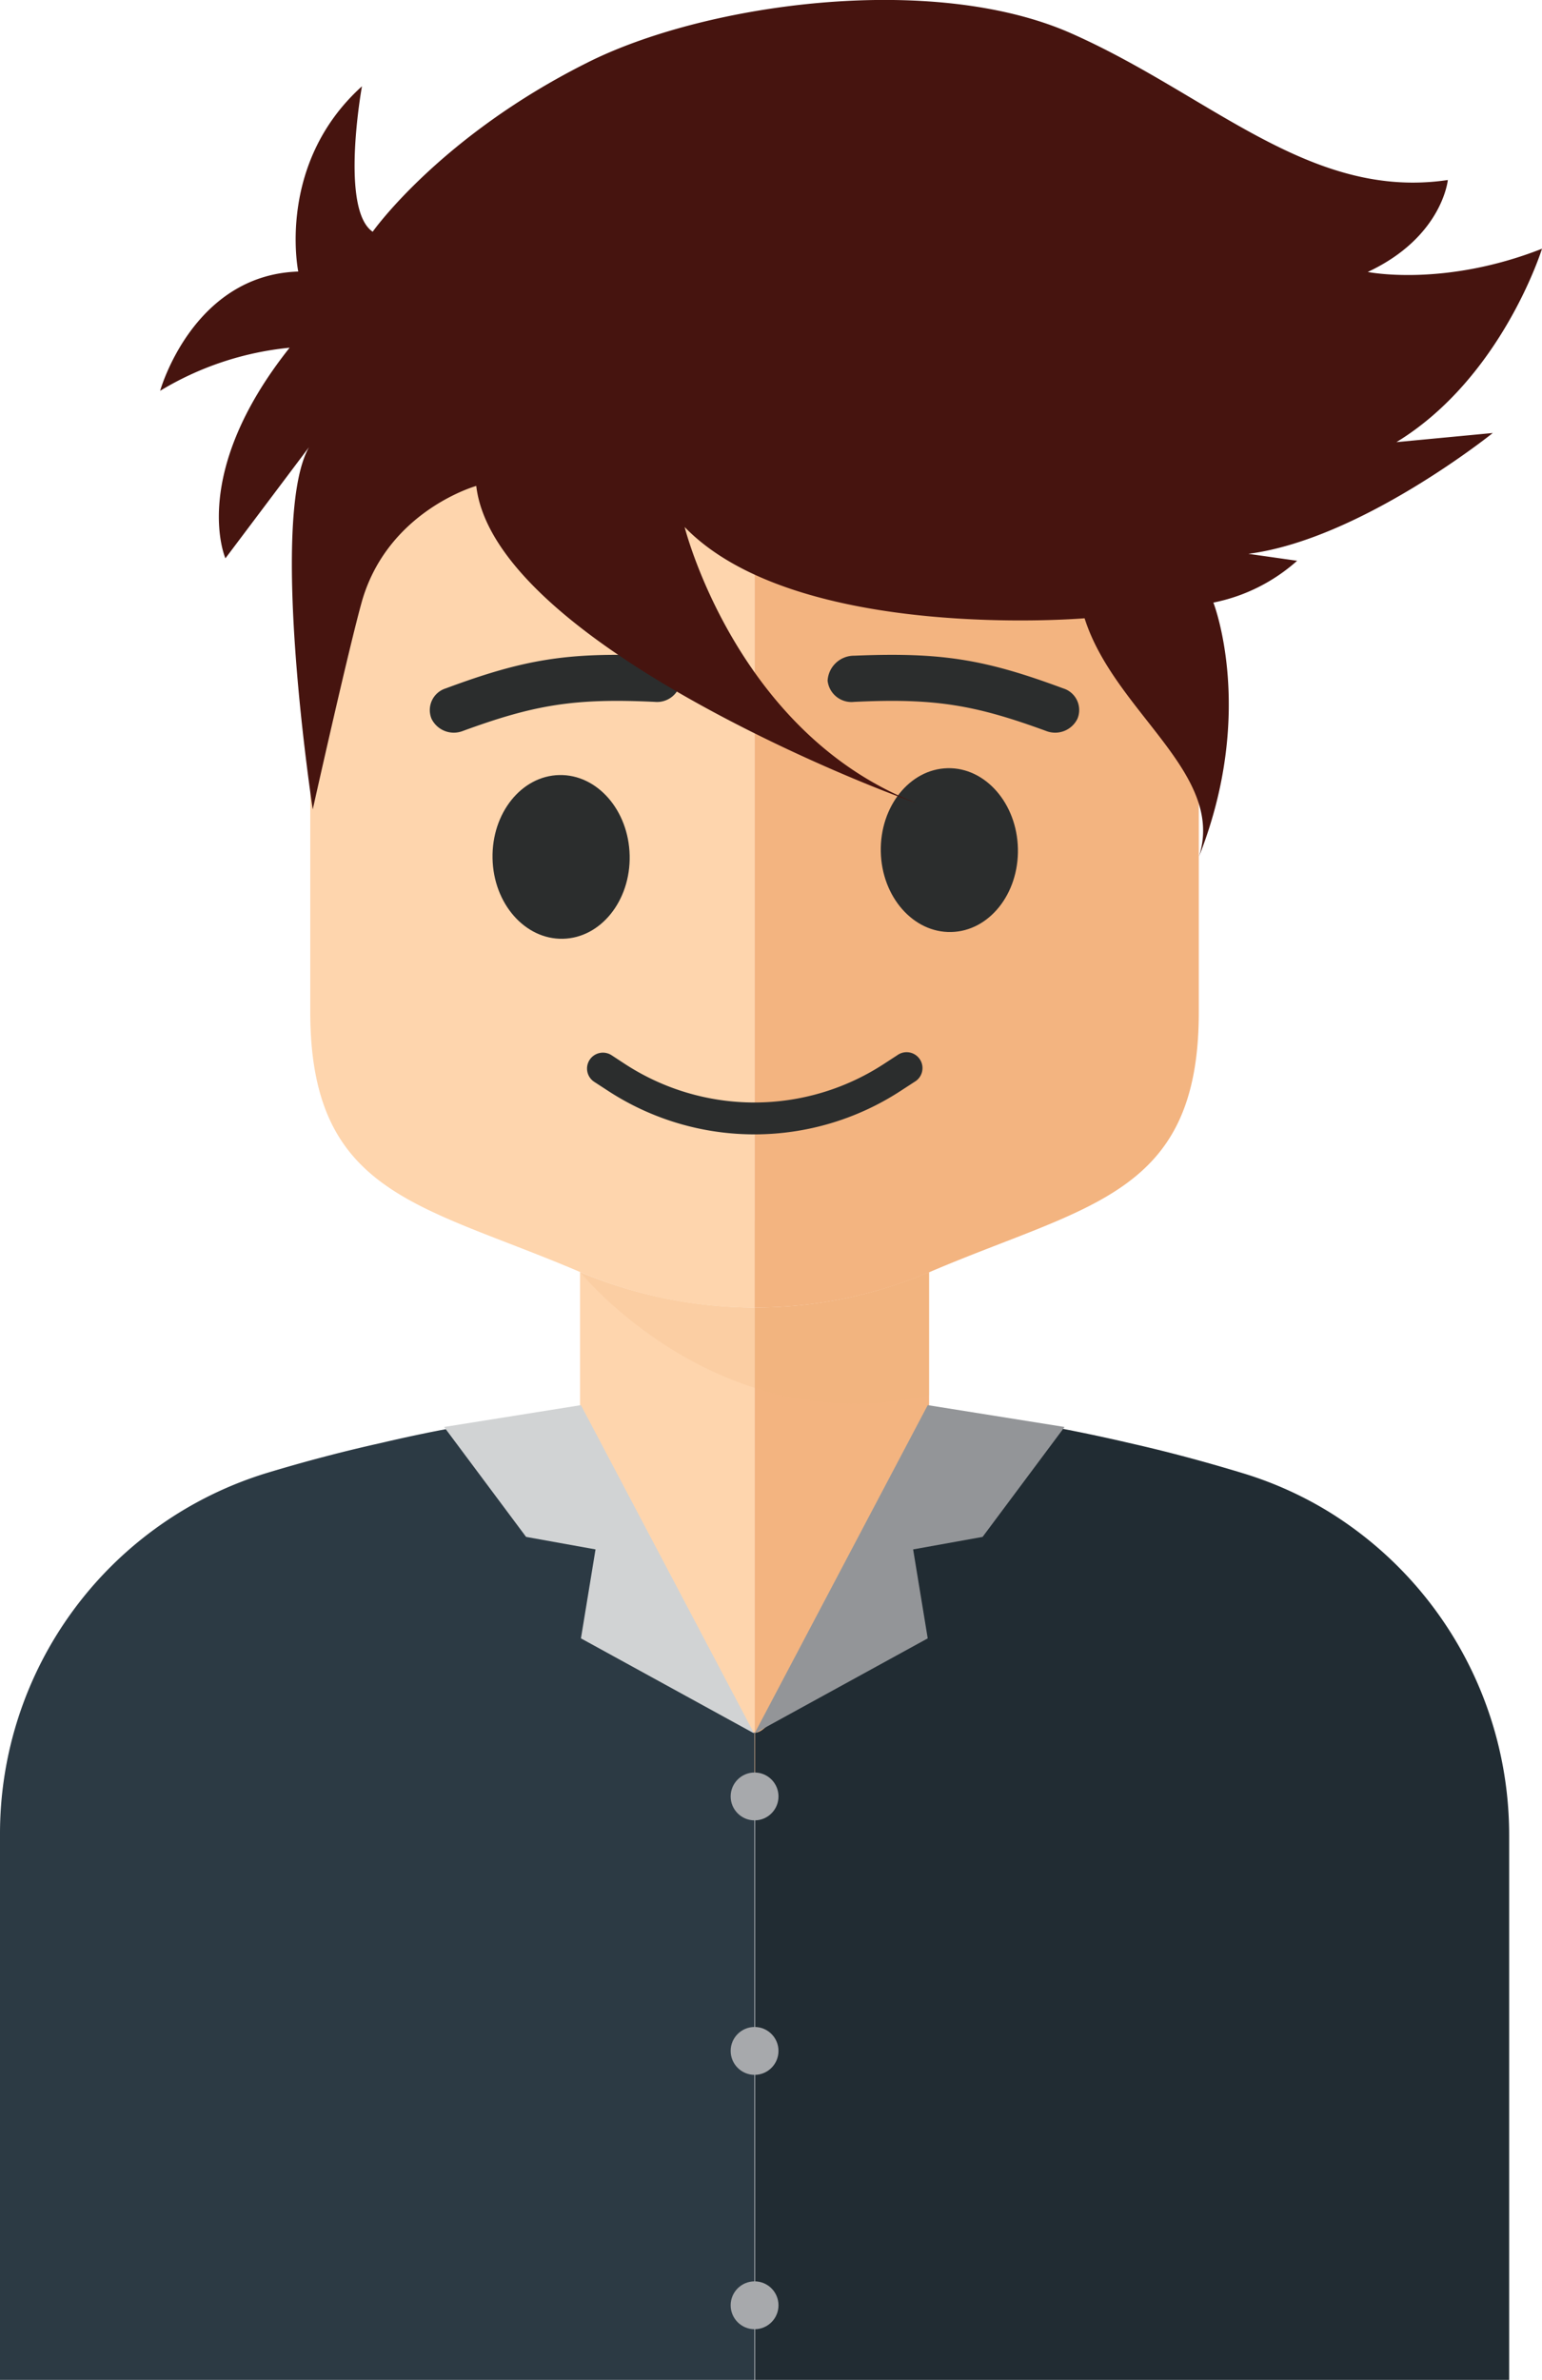 <svg xmlns="http://www.w3.org/2000/svg" viewBox="0 0 155.41 239.73"><defs><style>.cls-1{isolation:isolate;}.cls-2{fill:#fed5ad;}.cls-3,.cls-6{fill:#f3b480;}.cls-4{fill:#212c33;}.cls-5{fill:#2c3a44;}.cls-6{mix-blend-mode:multiply;opacity:0.2;}.cls-7{fill:#2b2d2d;}.cls-8{fill:#46140f;}.cls-9{fill:#d1d3d4;}.cls-10{fill:#939598;}.cls-11{fill:#a7a9ac;}</style></defs><g class="cls-1"><g id="Layer_1" data-name="Layer 1"><path class="cls-2" d="M76.05,138v46.81c-11.66,0-22.26-27.45-30.23-34.74,4.22-.81,8.42-1.43,12.64-1.88V134.43h0v0A45.78,45.78,0,0,0,76.05,138Z" transform="translate(0 -6.31)"/><path class="cls-3" d="M76.05,184.83c11.66,0,22.28-27.46,30.25-34.75q-6.33-1.22-12.66-1.88V134.43A44.88,44.88,0,0,1,76.05,138Z" transform="translate(0 -6.31)"/><path class="cls-4" d="M152.1,191.18V246h-76V180.82c3.12,0,10.17-19.32,13.12-19.93,8-1.66,11.3-5.48,17.13-10.82,2.5.47,5,1,7.49,1.58,3.77.85,7.54,1.86,11.3,3a37.41,37.41,0,0,1,8.67,3.85A38.26,38.26,0,0,1,152.1,191.18Z" transform="translate(0 -6.31)"/><path class="cls-5" d="M76.05,180.81V246H0V191.17a38,38,0,0,1,27-36.54q5.73-1.73,11.45-3c2.46-.58,4.89-1.09,7.34-1.54l0,0c6.24,5.68,8.08,6.65,16.79,8.11C65,158.6,73.52,180.81,76.05,180.81Z" transform="translate(0 -6.31)"/><path class="cls-6" d="M58.46,134.42s13.88,17.22,35.18,12.42V134.42l-25-7.3Z" transform="translate(0 -6.31)"/><path class="cls-2" d="M76.05,20.18V138a44.8,44.8,0,0,1-17.59-3.58c-16-6.84-27.19-7.71-27.19-26.19V40a11.55,11.55,0,0,1,8.87-11.24Z" transform="translate(0 -6.31)"/><path class="cls-3" d="M120.82,40v68.26c0,18.48-11.19,19.35-27.18,26.19A44.88,44.88,0,0,1,76.05,138V20.18L112,28.73A11.55,11.55,0,0,1,120.82,40Z" transform="translate(0 -6.31)"/><path class="cls-7" d="M66,77c-8.14-.39-12.16.3-19.35,2.93a2.5,2.5,0,0,1-3.16-1.23h0a2.29,2.29,0,0,1,1.44-3.06c7.84-2.91,12.21-3.66,21-3.29a2.65,2.65,0,0,1,2.69,2.52h0A2.41,2.41,0,0,1,66,77Z" transform="translate(0 -6.31)"/><path class="cls-7" d="M86.09,77c8.14-.39,12.15.3,19.34,2.93a2.5,2.5,0,0,0,3.16-1.23h0a2.28,2.28,0,0,0-1.44-3.06c-7.84-2.91-12.21-3.66-21.05-3.29a2.67,2.67,0,0,0-2.69,2.52h0A2.42,2.42,0,0,0,86.09,77Z" transform="translate(0 -6.31)"/><path class="cls-7" d="M76.05,120.56a27,27,0,0,1-14.76-4.38l-1.4-.91a1.6,1.6,0,1,1,1.75-2.68l1.39.91a23.88,23.88,0,0,0,26,0l1.4-.91a1.6,1.6,0,1,1,1.74,2.68l-1.4.91A27,27,0,0,1,76.05,120.56Z" transform="translate(0 -6.31)"/><path class="cls-7" d="M63.46,92.47c.1,4.55-2.91,8.31-6.73,8.39s-7-3.54-7.09-8.1,2.92-8.31,6.73-8.39S63.36,87.91,63.46,92.47Z" transform="translate(0 -6.31)"/><path class="cls-7" d="M102.59,91.78c.1,4.56-2.91,8.32-6.73,8.4s-7-3.55-7.09-8.1,2.92-8.31,6.73-8.4S102.49,87.23,102.59,91.78Z" transform="translate(0 -6.31)"/><path class="cls-8" d="M140.74,50.84c10.64-6.49,14.67-19.48,14.67-19.48-9.92,3.9-17.56,2.34-17.56,2.34,7.52-3.51,8.07-9.26,8.07-9.26-13.94,2.07-24-8.62-38-14.79s-36.93-3-48.79,3c-14.83,7.43-21.57,17-21.57,17C34.23,27.39,36.48,15,36.48,15c-8.67,7.82-6.42,18.66-6.42,18.66C19.4,34,16.14,45.67,16.14,45.67a31,31,0,0,1,13.05-4.34C19,54.14,22.72,62.54,22.72,62.54l8.42-11.19c-4.09,7.28.38,36.48.38,36.48s3.7-16.56,5-21.11C39.21,57.7,48,55.25,48,55.25c1.71,14.63,35.52,28.86,44.51,32C74.23,80.27,69,59.39,69,59.39c11.3,11.66,40.31,9.19,40.31,9.19,3,9.46,14.23,15.57,11.53,24C126.61,78,122.29,67,122.29,67a17.92,17.92,0,0,0,8.44-4.21l-4.91-.7c11.32-1.46,24.63-12.17,24.63-12.17Z" transform="translate(0 -6.31)"/><polygon class="cls-9" points="58.55 141.52 44.76 143.72 53.02 154.79 60.02 156.05 58.55 165.01 76 174.58 58.55 141.52"/><polygon class="cls-10" points="93.5 141.52 107.29 143.72 99.03 154.79 92.03 156.05 93.5 165.01 76.05 174.58 93.5 141.52"/><circle class="cls-11" cx="76.05" cy="180.93" r="2.41"/><circle class="cls-11" cx="76.05" cy="206.56" r="2.41"/><circle class="cls-11" cx="76.05" cy="232.18" r="2.41"/></g></g></svg>